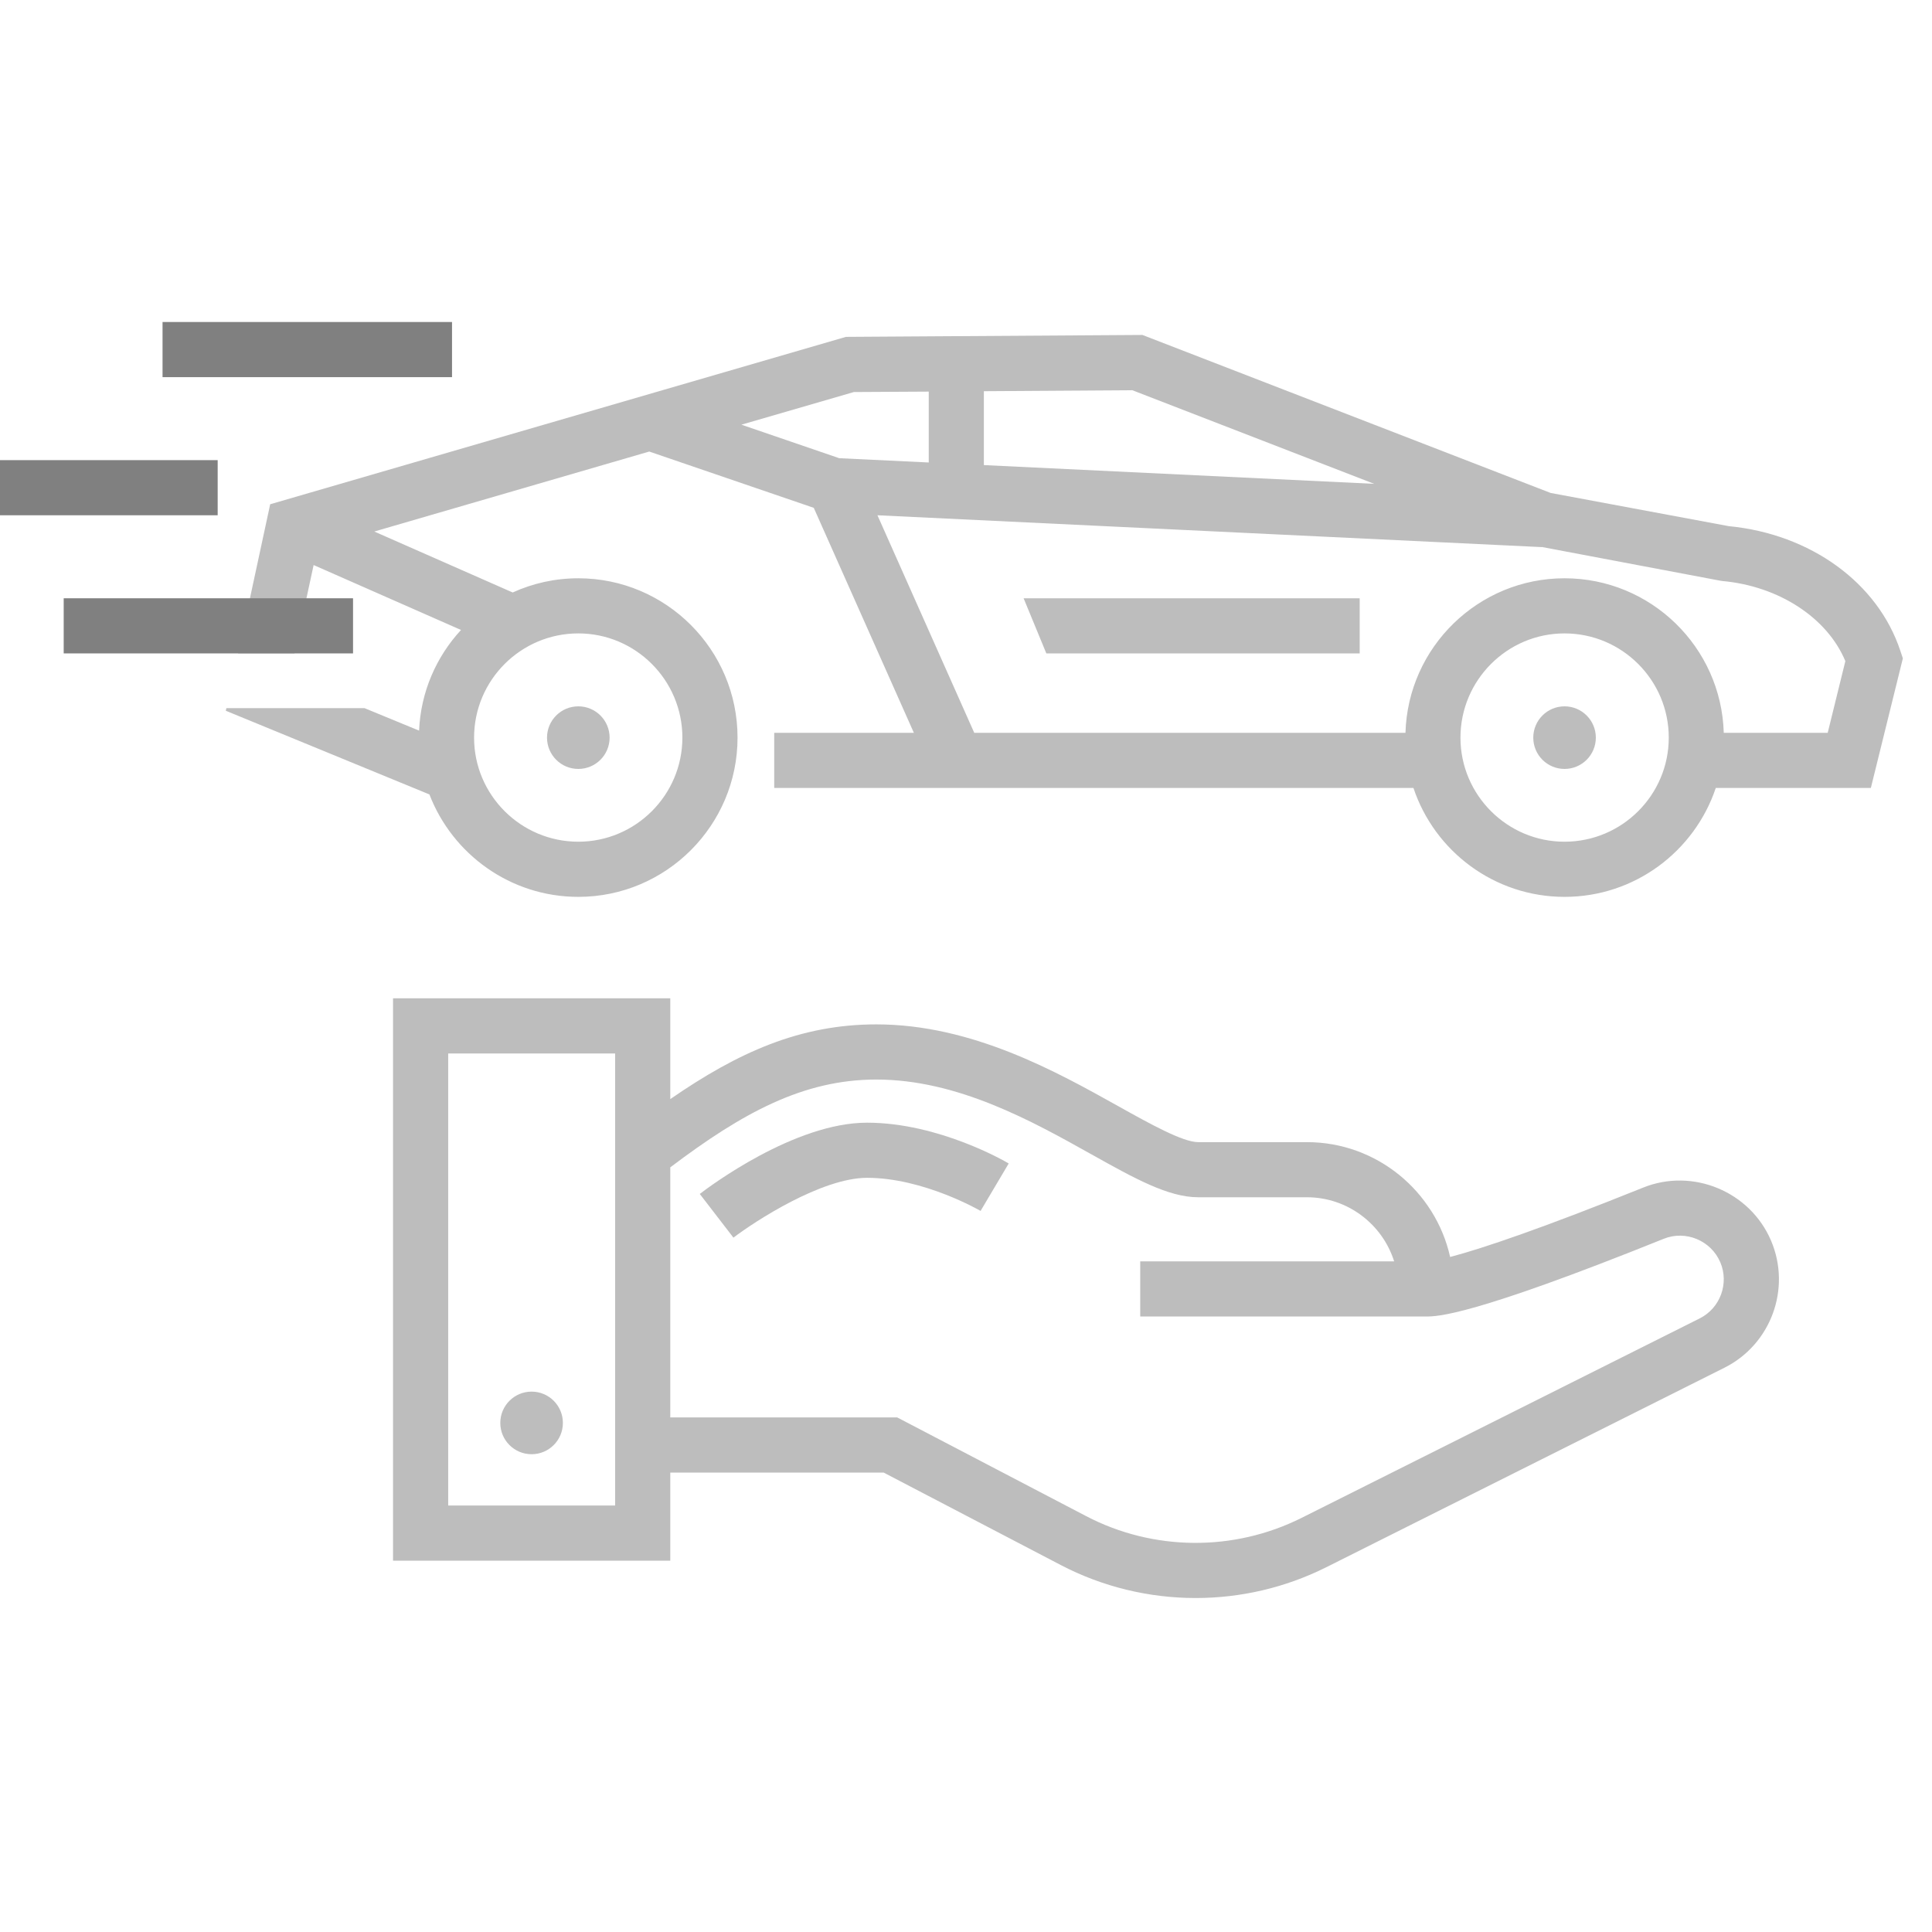 <?xml version="1.0" encoding="UTF-8"?> <svg xmlns="http://www.w3.org/2000/svg" width="80" height="80" viewBox="0 0 60 40" fill="none"> <path d="M22.777 28.436L21.732 27.079C22.027 26.852 24.673 24.866 26.925 24.866C29.16 24.866 31.236 26.077 31.326 26.133L30.453 27.606C30.436 27.597 28.685 26.578 26.925 26.578C25.512 26.582 23.453 27.923 22.777 28.436Z" fill="#BDBDBD"></path> <path d="M55.002 28.531C54.351 27.002 52.57 26.262 51.029 26.882C47.955 28.12 46.041 28.775 45.035 29.036C44.581 26.998 42.757 25.47 40.587 25.47H37.209C36.734 25.47 35.715 24.904 34.734 24.356C32.812 23.282 30.183 21.813 27.216 21.813C24.853 21.813 22.922 22.678 20.816 24.134V21.004H12.206V38.468H20.816V35.732H27.443L32.936 38.6C34.246 39.285 35.689 39.628 37.132 39.628C38.523 39.628 39.91 39.311 41.186 38.673L53.55 32.478C54.998 31.755 55.636 30.021 55.002 28.531ZM19.103 36.755H13.919V22.717H19.103V36.755ZM52.784 30.945L40.42 37.14C38.313 38.194 35.813 38.172 33.732 37.085L27.863 34.019H20.816V26.253C23.055 24.562 24.943 23.526 27.216 23.526C29.738 23.526 32.046 24.814 33.899 25.851C35.231 26.596 36.284 27.182 37.209 27.182H40.587C41.854 27.182 42.933 28.021 43.297 29.173H35.411V30.885H44.286C44.633 30.885 45.677 30.885 51.671 28.471C52.352 28.197 53.139 28.526 53.426 29.203C53.705 29.858 53.422 30.628 52.784 30.945Z" fill="#BDBDBD"></path> <path d="M16.509 35.162C17.046 35.162 17.481 34.727 17.481 34.19C17.481 33.654 17.046 33.218 16.509 33.218C15.972 33.218 15.537 33.654 15.537 34.19C15.537 34.727 15.972 35.162 16.509 35.162Z" fill="#BDBDBD"></path> <path d="M14.038 0H5.048V1.713H14.038V0Z" fill="#808080"></path> <path d="M6.76 4.29H0V6.002H6.76V4.29Z" fill="#808080"></path> <path d="M59.018 10.215C58.32 8.1 56.23 6.585 53.687 6.34L48.156 5.309L35.479 0.402L26.27 0.462L8.391 5.66L7.762 8.58L7.398 10.279L7.394 10.292H9.145L9.149 10.279L9.517 8.58L9.74 7.548L14.317 9.564C13.55 10.395 13.066 11.487 13.015 12.69L11.32 11.992H7.03L7.013 12.073L13.336 14.672C14.051 16.53 15.854 17.853 17.96 17.853C20.687 17.853 22.905 15.635 22.905 12.908C22.905 10.177 20.687 7.959 17.96 7.959C17.232 7.959 16.543 8.117 15.922 8.4L11.624 6.507L20.16 4.024H20.165L25.272 5.771L28.381 12.758H24.044V14.471H43.896C44.551 16.436 46.409 17.853 48.588 17.853C50.772 17.853 52.626 16.436 53.285 14.471H58.101L59.095 10.446L59.018 10.215ZM17.96 9.671C19.741 9.671 21.192 11.123 21.192 12.908C21.192 14.689 19.741 16.14 17.96 16.14C16.175 16.14 14.723 14.689 14.723 12.908C14.723 11.123 16.175 9.671 17.96 9.671ZM30.555 2.149L35.166 2.119L42.676 5.026L30.555 4.444V2.149ZM23.025 3.189L26.518 2.175L28.843 2.162V4.363L26.064 4.23L23.025 3.189ZM48.588 16.14C46.807 16.14 45.356 14.689 45.356 12.908C45.356 11.123 46.807 9.671 48.588 9.671C50.374 9.671 51.825 11.123 51.825 12.908C51.825 14.689 50.374 16.14 48.588 16.14ZM56.761 12.758H53.533C53.456 10.095 51.268 7.959 48.588 7.959C45.913 7.959 43.725 10.095 43.648 12.758H30.256L27.25 6.002L47.882 6.991V6.987L53.413 8.032L53.49 8.044C55.25 8.203 56.753 9.192 57.309 10.532L56.761 12.758Z" fill="#BDBDBD"></path> <path d="M17.96 13.88C18.497 13.88 18.932 13.445 18.932 12.908C18.932 12.371 18.497 11.936 17.96 11.936C17.423 11.936 16.988 12.371 16.988 12.908C16.988 13.445 17.423 13.88 17.96 13.88Z" fill="#BDBDBD"></path> <path d="M48.588 13.88C49.125 13.88 49.56 13.445 49.56 12.908C49.56 12.371 49.125 11.936 48.588 11.936C48.052 11.936 47.617 12.371 47.617 12.908C47.617 13.445 48.052 13.88 48.588 13.88Z" fill="#BDBDBD"></path> <path d="M42.226 10.292H32.495L31.789 8.58H42.226V10.292Z" fill="#BDBDBD"></path> <path d="M10.964 8.58H1.978V10.292H10.964V8.58Z" fill="#808080"></path> </svg> 